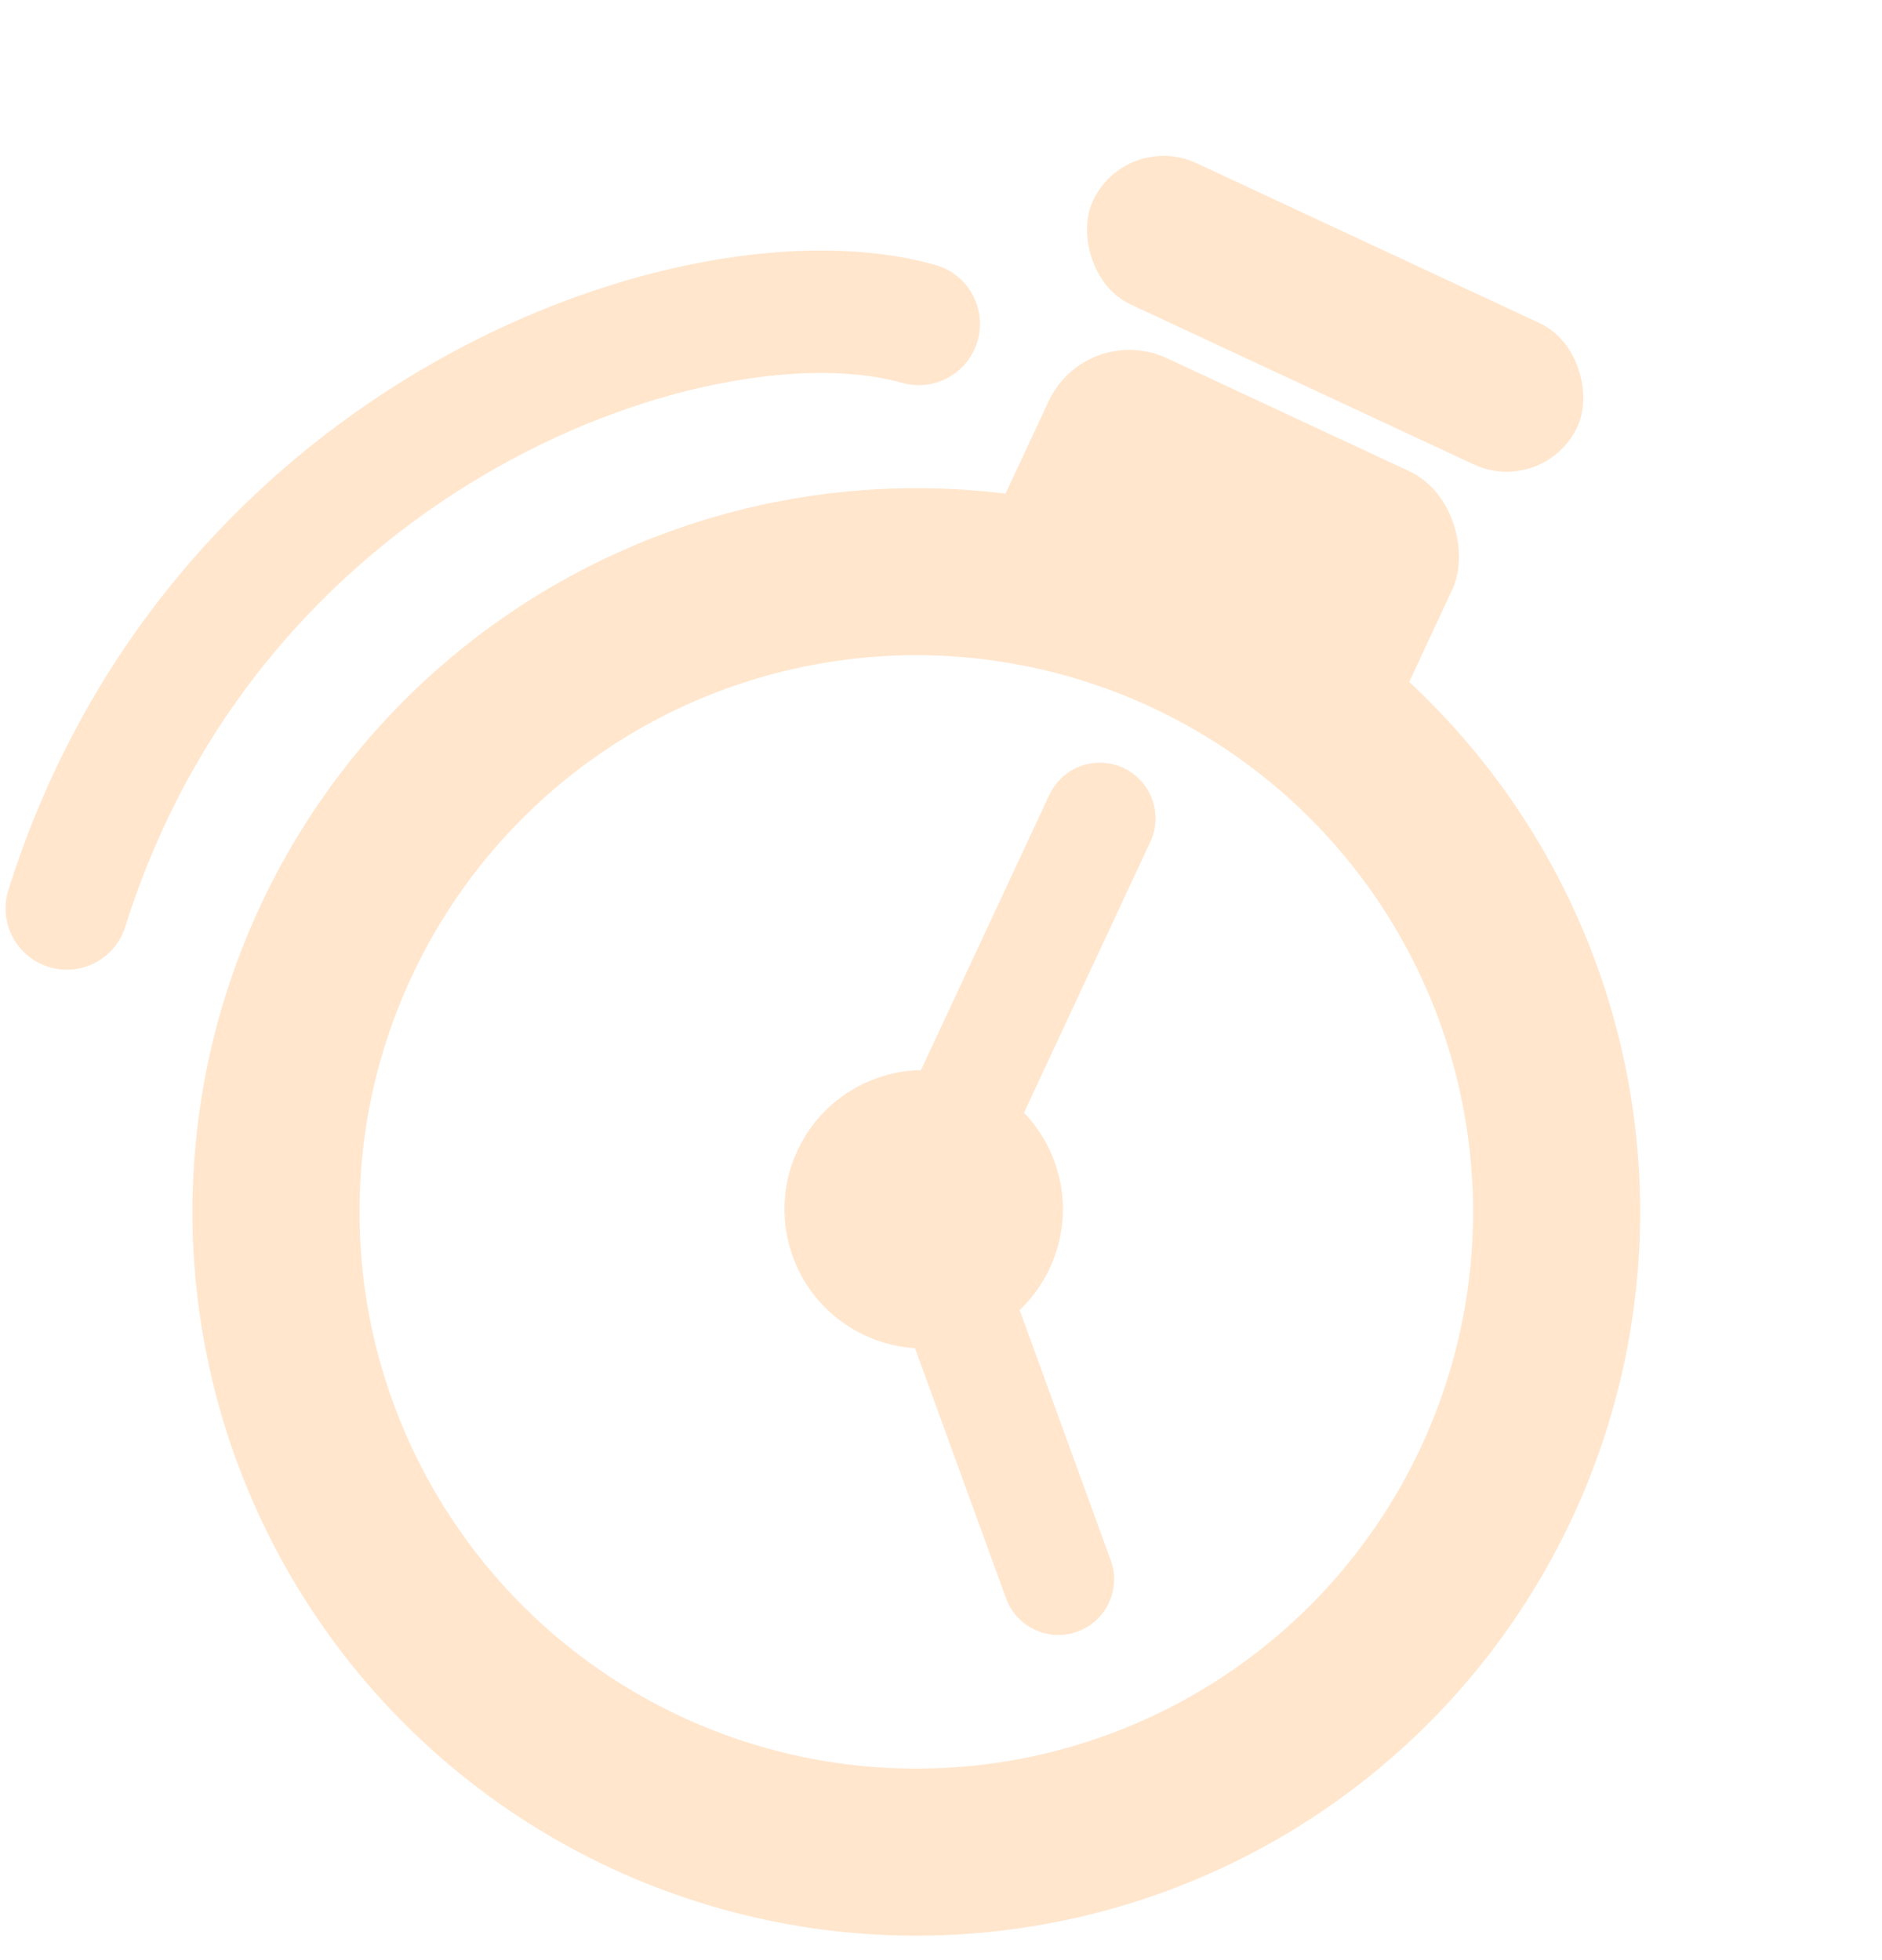 <svg width="169" height="176" viewBox="0 0 169 176" fill="none" xmlns="http://www.w3.org/2000/svg">
<circle cx="82.28" cy="108.845" r="57.5" transform="rotate(25 82.28 108.845)" stroke="#FFE6CD" stroke-width="15"/>
<circle cx="82.944" cy="108.603" r="12.5" transform="rotate(25 82.944 108.603)" fill="#FFE6CD"/>
<path d="M95.041 141.84L82.94 108.59" stroke="#FFE6CD" stroke-width="10" stroke-linecap="round"/>
<path d="M82.28 108.845L98.762 73.499" stroke="#FFE6CD" stroke-width="10" stroke-linecap="round"/>
<rect x="97.541" y="28.794" width="40" height="26" rx="8" transform="rotate(25 97.541 28.794)" fill="#FFE6CD"/>
<rect x="101.1" y="11.697" width="48" height="14" rx="7" transform="rotate(25 101.1 11.697)" fill="#FFE6CD"/>
<path d="M6 81.589C19.5 38.589 63 23.589 82.5 29.089" stroke="#FFE6CD" stroke-width="11" stroke-linecap="round"/>
</svg>
